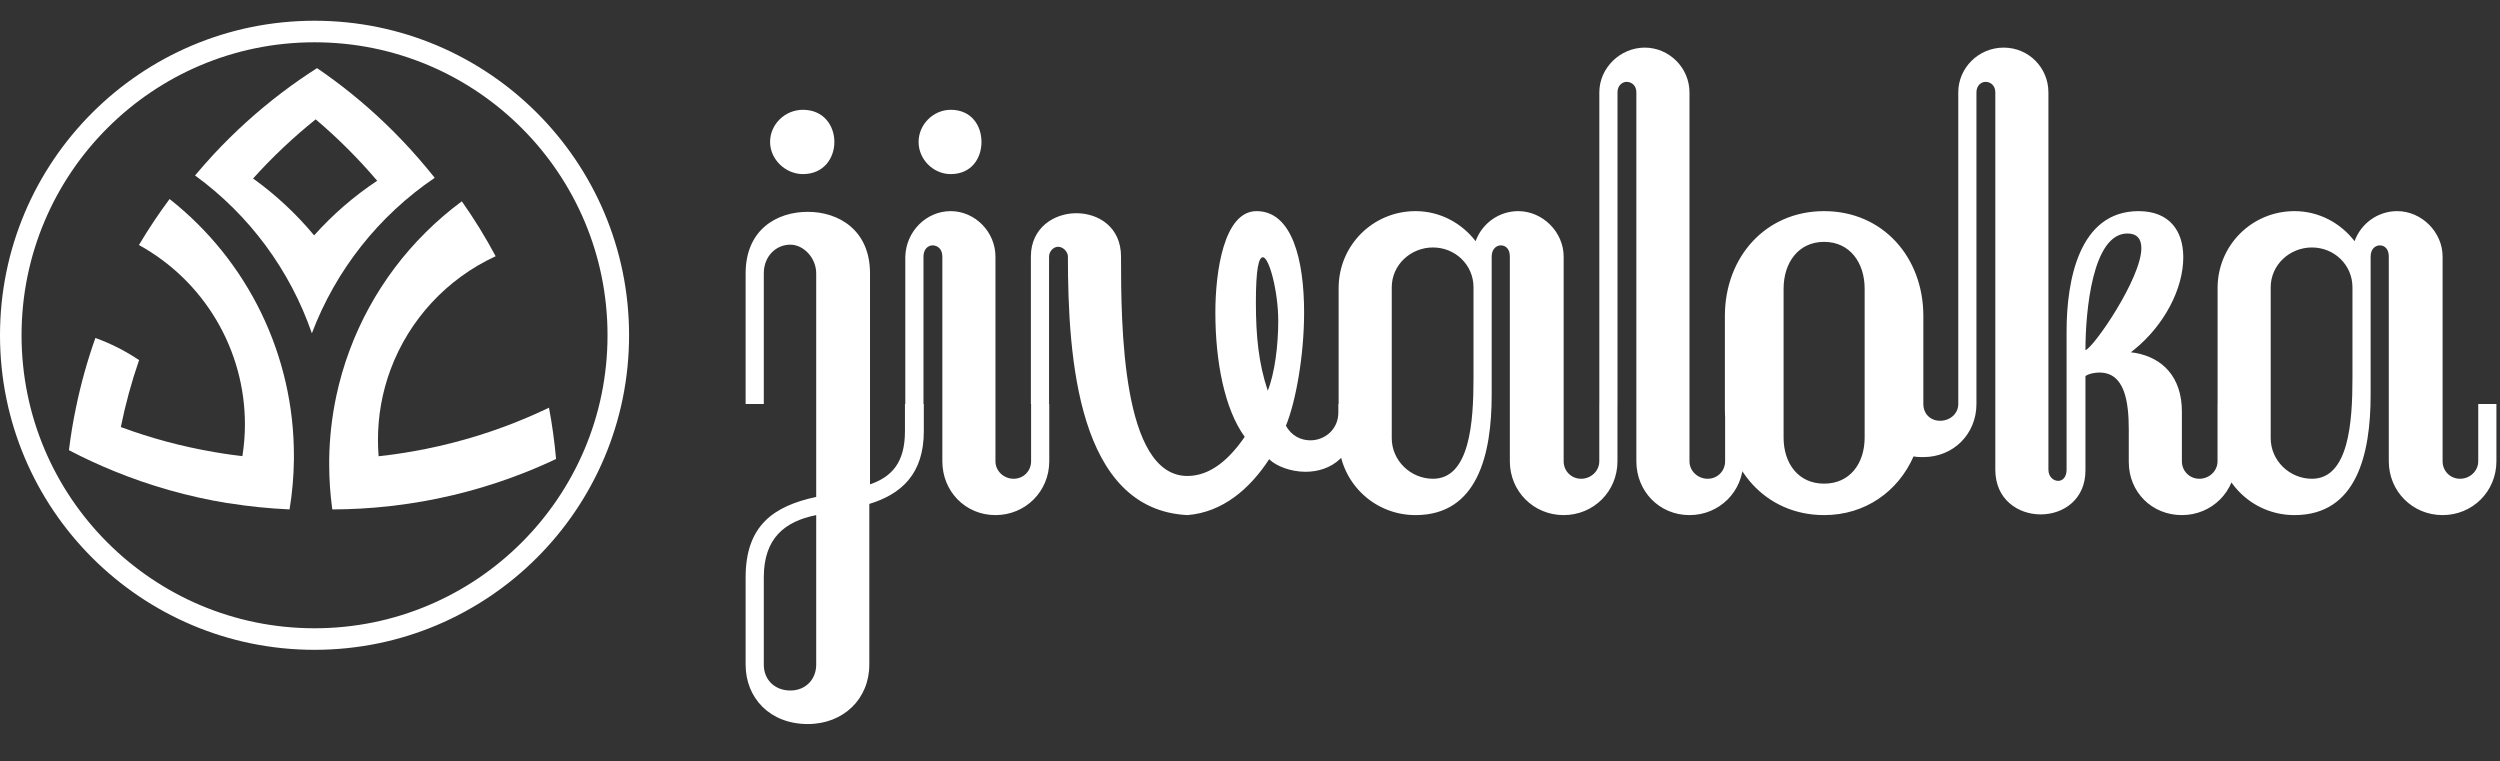<svg width="243" height="74" viewBox="0 0 243 74" fill="none" xmlns="http://www.w3.org/2000/svg">
<rect x="0" y="0" width="243" height="74" fill="#333333" stroke="none"/>
<path d="M40.62 15.324C38.639 13.055 36.464 10.963 34.119 9.072C33.054 8.214 31.953 7.397 30.817 6.623C29.635 7.374 28.487 8.174 27.372 9.022C25.006 10.819 22.799 12.817 20.775 14.993C20.151 15.668 19.546 16.355 18.959 17.055C24.224 20.888 28.186 26.243 30.314 32.397C32.643 26.249 36.813 20.971 42.256 17.283C41.726 16.62 41.181 15.967 40.62 15.324ZM30.533 22.878C28.799 20.791 26.805 18.933 24.6 17.35C26.47 15.272 28.505 13.35 30.685 11.601C32.837 13.424 34.836 15.42 36.662 17.569C34.401 19.071 32.342 20.855 30.533 22.878V22.878Z" fill="white"/>
<path d="M54.049 44.614C52.623 45.288 51.161 45.897 49.666 46.441C45.977 47.782 42.147 48.692 38.25 49.154L37.834 49.203C35.996 49.406 34.149 49.511 32.3 49.516L32.285 49.405C32.094 47.987 31.998 46.557 31.998 45.126C31.998 44.958 31.998 44.801 31.998 44.639C32.028 42.568 32.259 40.506 32.69 38.48V38.48C33.979 32.452 36.996 26.93 41.372 22.588C42.469 21.497 43.644 20.488 44.888 19.567C46.093 21.277 47.192 23.06 48.178 24.905C43.455 27.081 39.783 31.038 37.965 35.911V35.911C37.15 38.101 36.735 40.419 36.738 42.756C36.738 43.292 36.759 43.822 36.802 44.346C37.468 44.274 38.13 44.189 38.788 44.091C42.27 43.575 45.689 42.701 48.991 41.481C50.481 40.931 51.938 40.313 53.361 39.627C53.671 41.265 53.901 42.928 54.049 44.614Z" fill="white"/>
<path d="M28.568 44.302C28.568 44.428 28.568 44.553 28.568 44.68C28.55 46.299 28.409 47.915 28.146 49.513H28.124C26.158 49.426 24.198 49.227 22.254 48.915L22.161 48.9H22.124H22.092C18.308 48.279 14.606 47.233 11.057 45.781C9.568 45.174 8.116 44.499 6.701 43.758C6.869 42.375 7.094 41.011 7.375 39.664C7.849 37.351 8.483 35.074 9.272 32.849C10.77 33.391 12.197 34.114 13.519 35.002C12.783 37.13 12.19 39.304 11.744 41.51C14.682 42.597 17.714 43.409 20.802 43.938C21.121 43.993 21.441 44.045 21.762 44.095C22.338 44.182 22.918 44.263 23.501 44.329H23.562C23.725 43.302 23.807 42.263 23.807 41.224C23.803 37.666 22.845 34.174 21.033 31.113C19.221 28.051 16.621 25.531 13.504 23.816C14.419 22.275 15.413 20.783 16.483 19.345C20.254 22.316 23.302 26.105 25.395 30.426C27.489 34.747 28.573 39.487 28.568 44.288V44.302Z" fill="white"/>
<circle cx="30.573" cy="32.589" r="29.526" stroke="white" stroke-width="2.094"/>
<path d="M74.241 64.603V56.113C74.241 52.309 76.279 50.679 79.335 50.068V64.603C79.335 66.03 78.316 67.117 76.822 67.117C75.328 67.117 74.241 66.098 74.241 64.603ZM79.335 26.567V48.302C75.192 49.185 72.475 51.087 72.475 56.113V64.603C72.475 67.864 74.852 70.377 78.52 70.377C81.984 70.377 84.497 67.931 84.497 64.603V48.981C87.622 48.03 89.795 46.06 89.795 41.917V39.268H87.961V41.917C87.961 44.906 86.739 46.332 84.565 47.079V26.567C84.565 22.356 81.509 20.59 78.52 20.59C75.464 20.59 72.475 22.356 72.475 26.567V39.268H74.241V26.567C74.241 24.937 75.396 23.782 76.822 23.782C78.113 23.782 79.335 25.073 79.335 26.567ZM78.045 16.922C80.082 16.922 81.101 15.36 81.101 13.797C81.101 12.235 80.082 10.673 78.045 10.673C76.279 10.673 74.852 12.099 74.852 13.797C74.852 15.495 76.347 16.922 78.045 16.922ZM87.996 24.937V39.268H89.762V24.937C89.762 24.189 90.238 23.85 90.645 23.85C91.121 23.85 91.596 24.189 91.596 24.937V44.838C91.596 47.759 93.838 50.068 96.758 50.068C99.679 50.068 101.988 47.759 101.988 44.838V39.268H100.222V44.838C100.222 45.789 99.475 46.536 98.524 46.536C97.573 46.536 96.758 45.789 96.758 44.838V24.937C96.758 22.559 94.789 20.522 92.411 20.522C90.034 20.522 88.064 22.491 87.996 24.937ZM92.411 16.922C94.449 16.922 95.4 15.36 95.4 13.797C95.4 12.235 94.449 10.673 92.411 10.673C90.713 10.673 89.287 12.099 89.287 13.797C89.287 15.495 90.713 16.922 92.411 16.922ZM122.072 29.352C122.072 26.159 122.344 25.005 122.752 25.005C123.363 25.005 124.246 28.333 124.246 31.186C124.246 33.563 123.906 36.28 123.227 37.978C122.344 35.329 122.072 32.748 122.072 29.352ZM124.993 41.374C125.944 39.065 126.759 34.582 126.759 30.37C126.759 25.276 125.604 20.522 122.14 20.522C118.948 20.522 118.133 26.431 118.133 30.37C118.133 35.125 119.016 39.744 120.986 42.461C119.491 44.634 117.657 46.264 115.416 46.264C109.031 46.264 108.963 31.525 108.963 24.937C108.963 22.084 106.79 20.725 104.616 20.725C102.443 20.725 100.201 22.152 100.201 24.937V39.268H101.967V24.937C101.967 24.461 102.375 23.986 102.85 23.986C103.326 23.986 103.801 24.461 103.801 24.937C103.801 34.785 104.752 49.525 115.416 50.068C118.812 49.796 121.461 47.555 123.363 44.634C124.042 45.313 125.468 45.857 126.895 45.857C129.272 45.857 131.853 44.43 131.853 40.083V39.268H130.087V40.083C130.087 41.781 128.729 42.8 127.37 42.8C126.487 42.8 125.536 42.393 124.993 41.374ZM139.286 24.054C141.459 24.054 143.225 25.752 143.225 27.925V36.755C143.225 40.966 142.886 46.536 139.286 46.536C137.112 46.536 135.278 44.77 135.278 42.596V27.925C135.278 25.752 137.112 24.054 139.286 24.054ZM147.572 20.522C145.671 20.522 144.04 21.744 143.429 23.442C142.071 21.676 139.965 20.522 137.588 20.522C133.445 20.522 130.116 23.85 130.116 27.993V42.596C130.116 46.74 133.445 50.068 137.588 50.068C143.633 50.068 144.991 44.159 144.991 38.385V27.993V24.937C144.991 24.189 145.467 23.85 145.874 23.85C146.35 23.85 146.757 24.189 146.757 24.937V44.838C146.757 47.759 149.067 50.068 151.987 50.068C154.908 50.068 157.217 47.759 157.217 44.838V39.268H155.451V44.838C155.451 45.789 154.636 46.536 153.685 46.536C152.734 46.536 151.987 45.789 151.987 44.838V24.937C151.987 22.559 149.95 20.522 147.572 20.522ZM159.87 4.628C157.492 4.628 155.455 6.598 155.455 8.975V39.268H157.221V8.975C157.221 8.296 157.696 7.956 158.104 7.956C158.579 7.956 159.054 8.296 159.054 8.975V44.838C159.054 47.759 161.296 50.068 164.217 50.068C167.137 50.068 169.447 47.759 169.447 44.838V39.268H167.681V44.838C167.681 45.789 166.933 46.536 165.983 46.536C165.032 46.536 164.217 45.789 164.217 44.838V8.975C164.217 6.598 162.247 4.628 159.87 4.628ZM177.304 23.51C179.818 23.51 181.244 25.548 181.244 28.061V42.529C181.244 45.042 179.818 47.011 177.304 47.011C174.791 47.011 173.365 45.042 173.365 42.529V28.061C173.365 25.548 174.791 23.51 177.304 23.51ZM186.949 30.71C186.949 25.005 183.01 20.522 177.304 20.522C171.599 20.522 167.659 25.005 167.659 30.71V39.812C167.659 45.517 171.599 50.068 177.304 50.068C181.312 50.068 184.504 47.759 185.998 44.362C186.338 44.43 186.61 44.43 186.949 44.43C189.87 44.43 192.111 42.189 192.111 39.268H190.345C190.345 40.219 189.53 40.898 188.58 40.898C187.629 40.898 186.949 40.219 186.949 39.268V30.71ZM202.706 34.038C202.706 30.235 203.386 22.695 206.782 22.695C207.733 22.695 208.14 23.239 208.14 24.122C208.14 27.042 203.521 33.767 202.706 34.038ZM207.121 34.242L207.461 33.97C210.382 31.593 212.215 28.061 212.215 25.005C212.215 22.424 210.857 20.522 207.868 20.522C202.027 20.522 200.872 27.382 200.872 32.204V45.653C200.872 46.4 200.465 46.74 200.057 46.74C199.582 46.74 199.106 46.332 199.106 45.653V8.975C199.106 6.598 197.205 4.628 194.759 4.628C192.314 4.628 190.344 6.598 190.344 8.975V39.268H192.11V8.975C192.11 8.296 192.586 7.956 192.993 7.956C193.469 7.956 193.944 8.296 193.944 8.975V45.653C193.944 48.574 196.186 50 198.359 50C200.533 50 202.706 48.574 202.706 45.721V36.551C203.114 36.28 203.725 36.212 204.065 36.212C206.51 36.212 206.917 38.997 206.917 41.781V44.906C206.917 47.827 209.159 50.068 212.08 50.068C215 50.068 217.31 47.759 217.31 44.838V39.268H215.544V44.838C215.544 45.789 214.729 46.536 213.778 46.536C212.827 46.536 212.08 45.789 212.08 44.838V40.015C212.08 36.619 210.178 34.785 207.597 34.31L207.121 34.242ZM224.72 24.054C226.893 24.054 228.659 25.752 228.659 27.925V36.755C228.659 40.966 228.319 46.536 224.72 46.536C222.546 46.536 220.712 44.77 220.712 42.596V27.925C220.712 25.752 222.546 24.054 224.72 24.054ZM233.006 20.522C231.104 20.522 229.474 21.744 228.863 23.442C227.504 21.676 225.399 20.522 223.021 20.522C218.878 20.522 215.55 23.85 215.55 27.993V42.596C215.55 46.74 218.878 50.068 223.021 50.068C229.067 50.068 230.425 44.159 230.425 38.385V27.993V24.937C230.425 24.189 230.9 23.85 231.308 23.85C231.783 23.85 232.191 24.189 232.191 24.937V44.838C232.191 47.759 234.5 50.068 237.421 50.068C240.342 50.068 242.651 47.759 242.651 44.838V39.268H240.885V44.838C240.885 45.789 240.07 46.536 239.119 46.536C238.168 46.536 237.421 45.789 237.421 44.838V24.937C237.421 22.559 235.383 20.522 233.006 20.522Z" fill="white"/>
</svg>
